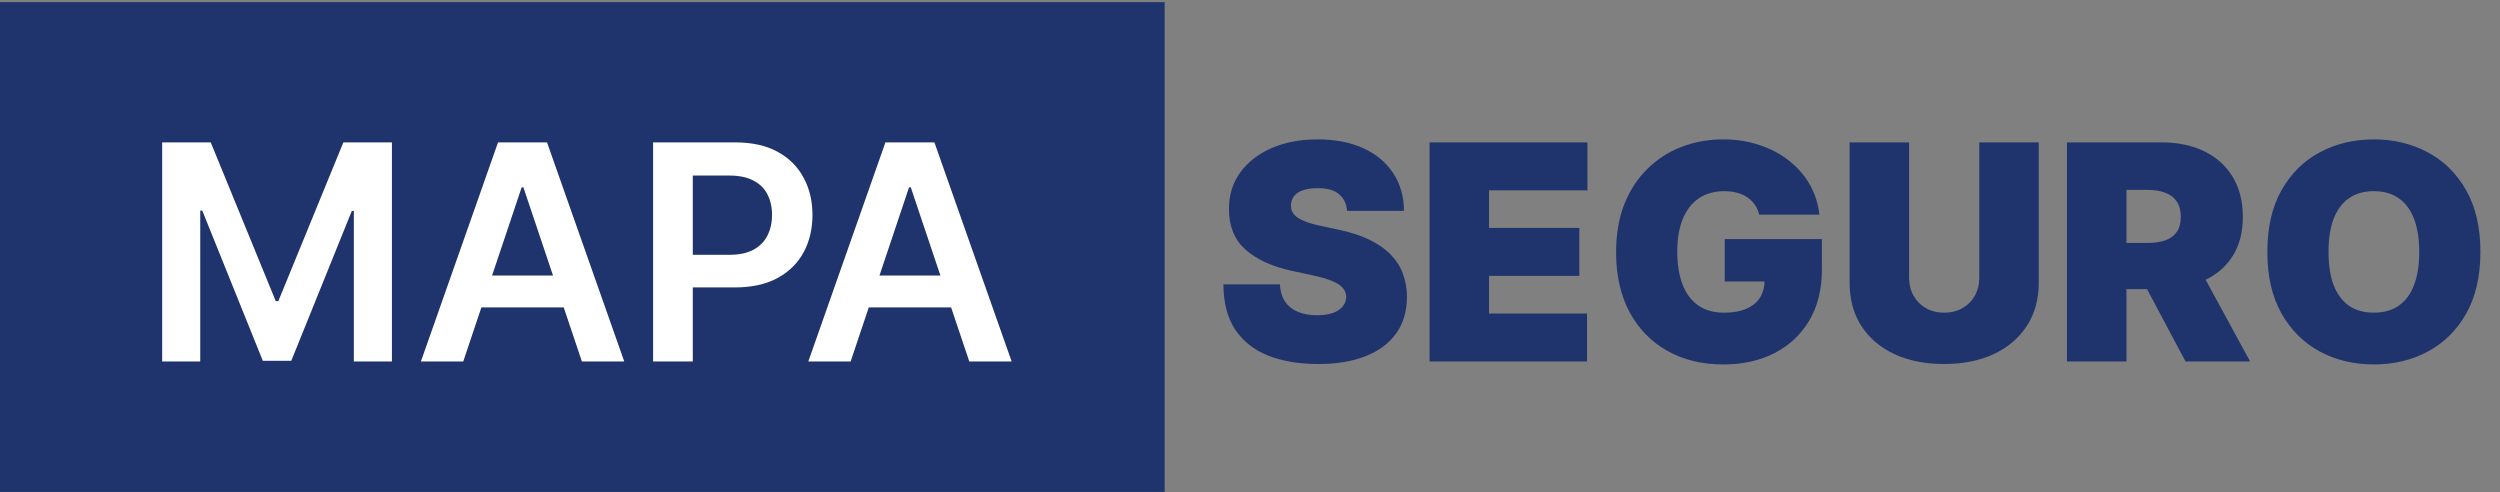 <svg width="249" height="49" viewBox="0 0 249 49" fill="none" xmlns="http://www.w3.org/2000/svg">
<rect x="0" y="0" width="249" height="49" fill="#808080" stroke="none"/>
<rect y="0.213" width="116" height="48.787" fill="#1F346C"/>
<path d="M16.152 14.182H20.989L27.466 29.991H27.722L34.199 14.182H39.035V36H35.243V21.011H35.041L29.011 35.936H26.177L20.147 20.979H19.945V36H16.152V14.182ZM46.141 36H41.923L49.604 14.182H54.483L62.175 36H57.956L52.129 18.656H51.958L46.141 36ZM46.28 27.445H57.785V30.62H46.28V27.445ZM65.049 36V14.182H73.23C74.906 14.182 76.313 14.494 77.449 15.119C78.593 15.744 79.455 16.604 80.038 17.697C80.627 18.784 80.922 20.02 80.922 21.405C80.922 22.804 80.627 24.047 80.038 25.134C79.448 26.22 78.578 27.076 77.428 27.701C76.277 28.319 74.86 28.628 73.177 28.628H67.754V25.379H72.644C73.624 25.379 74.427 25.208 75.052 24.867C75.677 24.526 76.139 24.058 76.437 23.461C76.742 22.864 76.895 22.179 76.895 21.405C76.895 20.631 76.742 19.949 76.437 19.359C76.139 18.77 75.674 18.312 75.041 17.985C74.416 17.651 73.61 17.484 72.623 17.484H69.001V36H65.049ZM84.725 36H80.507L88.188 14.182H93.067L100.759 36H96.54L90.713 18.656H90.542L84.725 36ZM84.864 27.445H96.37V30.62H84.864V27.445Z" fill="white"/>
<path d="M134.168 21C134.111 20.29 133.844 19.736 133.369 19.338C132.9 18.94 132.186 18.741 131.227 18.741C130.616 18.741 130.116 18.816 129.725 18.965C129.342 19.107 129.058 19.303 128.873 19.551C128.688 19.8 128.592 20.084 128.585 20.403C128.571 20.666 128.617 20.904 128.724 21.117C128.837 21.323 129.015 21.511 129.256 21.682C129.498 21.845 129.807 21.994 130.183 22.129C130.56 22.264 131.007 22.385 131.526 22.491L133.315 22.875C134.523 23.131 135.556 23.468 136.415 23.887C137.275 24.306 137.978 24.8 138.525 25.368C139.072 25.929 139.473 26.561 139.729 27.264C139.991 27.967 140.126 28.734 140.134 29.565C140.126 31 139.768 32.215 139.058 33.209C138.347 34.203 137.332 34.959 136.011 35.478C134.697 35.996 133.116 36.256 131.27 36.256C129.374 36.256 127.719 35.975 126.305 35.414C124.899 34.853 123.805 33.99 123.024 32.825C122.25 31.653 121.859 30.155 121.852 28.329H127.477C127.513 28.997 127.68 29.558 127.978 30.013C128.276 30.467 128.695 30.812 129.235 31.046C129.782 31.28 130.432 31.398 131.185 31.398C131.817 31.398 132.346 31.32 132.772 31.163C133.198 31.007 133.521 30.791 133.741 30.514C133.962 30.236 134.075 29.921 134.082 29.565C134.075 29.232 133.965 28.94 133.752 28.692C133.546 28.436 133.205 28.209 132.729 28.01C132.254 27.804 131.611 27.612 130.801 27.435L128.628 26.966C126.696 26.547 125.173 25.847 124.058 24.867C122.95 23.88 122.399 22.534 122.406 20.829C122.399 19.445 122.768 18.234 123.514 17.197C124.267 16.153 125.308 15.339 126.636 14.757C127.971 14.175 129.501 13.883 131.227 13.883C132.989 13.883 134.512 14.178 135.798 14.768C137.083 15.357 138.074 16.188 138.77 17.261C139.473 18.326 139.828 19.572 139.835 21H134.168ZM142.387 36V14.182H158.111V18.954H148.31V22.704H157.301V27.477H148.31V31.227H158.069V36H142.387ZM175.218 21.384C175.126 21.007 174.98 20.677 174.781 20.393C174.582 20.102 174.334 19.857 174.035 19.658C173.744 19.452 173.403 19.299 173.013 19.2C172.629 19.093 172.206 19.04 171.745 19.04C170.751 19.04 169.902 19.278 169.199 19.754C168.503 20.229 167.97 20.915 167.601 21.81C167.238 22.704 167.057 23.784 167.057 25.048C167.057 26.327 167.231 27.421 167.579 28.329C167.927 29.239 168.446 29.935 169.135 30.418C169.824 30.901 170.68 31.142 171.702 31.142C172.604 31.142 173.354 31.011 173.95 30.748C174.554 30.485 175.005 30.112 175.303 29.629C175.601 29.146 175.751 28.578 175.751 27.925L176.773 28.031H171.787V23.812H181.461V26.838C181.461 28.827 181.038 30.528 180.193 31.941C179.355 33.347 178.197 34.427 176.72 35.18C175.25 35.925 173.563 36.298 171.66 36.298C169.536 36.298 167.672 35.847 166.067 34.945C164.461 34.043 163.208 32.758 162.306 31.089C161.411 29.42 160.964 27.435 160.964 25.134C160.964 23.329 161.237 21.732 161.784 20.34C162.338 18.947 163.105 17.772 164.085 16.813C165.065 15.847 166.198 15.119 167.483 14.629C168.769 14.132 170.147 13.883 171.617 13.883C172.91 13.883 174.11 14.068 175.218 14.438C176.333 14.8 177.317 15.318 178.169 15.993C179.028 16.66 179.721 17.452 180.246 18.369C180.772 19.285 181.091 20.29 181.205 21.384H175.218ZM197.135 14.182H203.058V28.159C203.058 29.821 202.66 31.259 201.865 32.474C201.076 33.681 199.975 34.615 198.562 35.276C197.149 35.929 195.508 36.256 193.64 36.256C191.758 36.256 190.11 35.929 188.697 35.276C187.284 34.615 186.183 33.681 185.395 32.474C184.613 31.259 184.223 29.821 184.223 28.159V14.182H190.146V27.648C190.146 28.322 190.295 28.926 190.593 29.459C190.892 29.984 191.304 30.396 191.829 30.695C192.362 30.993 192.966 31.142 193.64 31.142C194.322 31.142 194.926 30.993 195.451 30.695C195.977 30.396 196.389 29.984 196.687 29.459C196.985 28.926 197.135 28.322 197.135 27.648V14.182ZM205.873 36V14.182H215.291C216.91 14.182 218.327 14.477 219.541 15.066C220.756 15.655 221.7 16.504 222.375 17.612C223.05 18.72 223.387 20.048 223.387 21.597C223.387 23.159 223.039 24.477 222.343 25.549C221.654 26.621 220.685 27.431 219.435 27.978C218.192 28.525 216.74 28.798 215.078 28.798H209.453V24.196H213.884C214.58 24.196 215.173 24.111 215.664 23.94C216.161 23.763 216.541 23.482 216.803 23.099C217.073 22.715 217.208 22.215 217.208 21.597C217.208 20.972 217.073 20.464 216.803 20.073C216.541 19.675 216.161 19.384 215.664 19.2C215.173 19.008 214.58 18.912 213.884 18.912H211.796V36H205.873ZM218.657 25.986L224.112 36H217.677L212.35 25.986H218.657ZM247.048 25.091C247.048 27.52 246.576 29.569 245.632 31.238C244.687 32.9 243.412 34.16 241.807 35.02C240.202 35.872 238.412 36.298 236.438 36.298C234.449 36.298 232.652 35.869 231.047 35.009C229.449 34.143 228.178 32.879 227.233 31.217C226.296 29.548 225.827 27.506 225.827 25.091C225.827 22.662 226.296 20.616 227.233 18.954C228.178 17.285 229.449 16.025 231.047 15.173C232.652 14.313 234.449 13.883 236.438 13.883C238.412 13.883 240.202 14.313 241.807 15.173C243.412 16.025 244.687 17.285 245.632 18.954C246.576 20.616 247.048 22.662 247.048 25.091ZM240.955 25.091C240.955 23.784 240.781 22.683 240.433 21.788C240.092 20.886 239.584 20.204 238.909 19.743C238.242 19.274 237.418 19.04 236.438 19.04C235.458 19.04 234.63 19.274 233.955 19.743C233.288 20.204 232.78 20.886 232.432 21.788C232.091 22.683 231.921 23.784 231.921 25.091C231.921 26.398 232.091 27.502 232.432 28.404C232.78 29.299 233.288 29.981 233.955 30.45C234.63 30.911 235.458 31.142 236.438 31.142C237.418 31.142 238.242 30.911 238.909 30.45C239.584 29.981 240.092 29.299 240.433 28.404C240.781 27.502 240.955 26.398 240.955 25.091Z" fill="#1F346C"/>
</svg>
